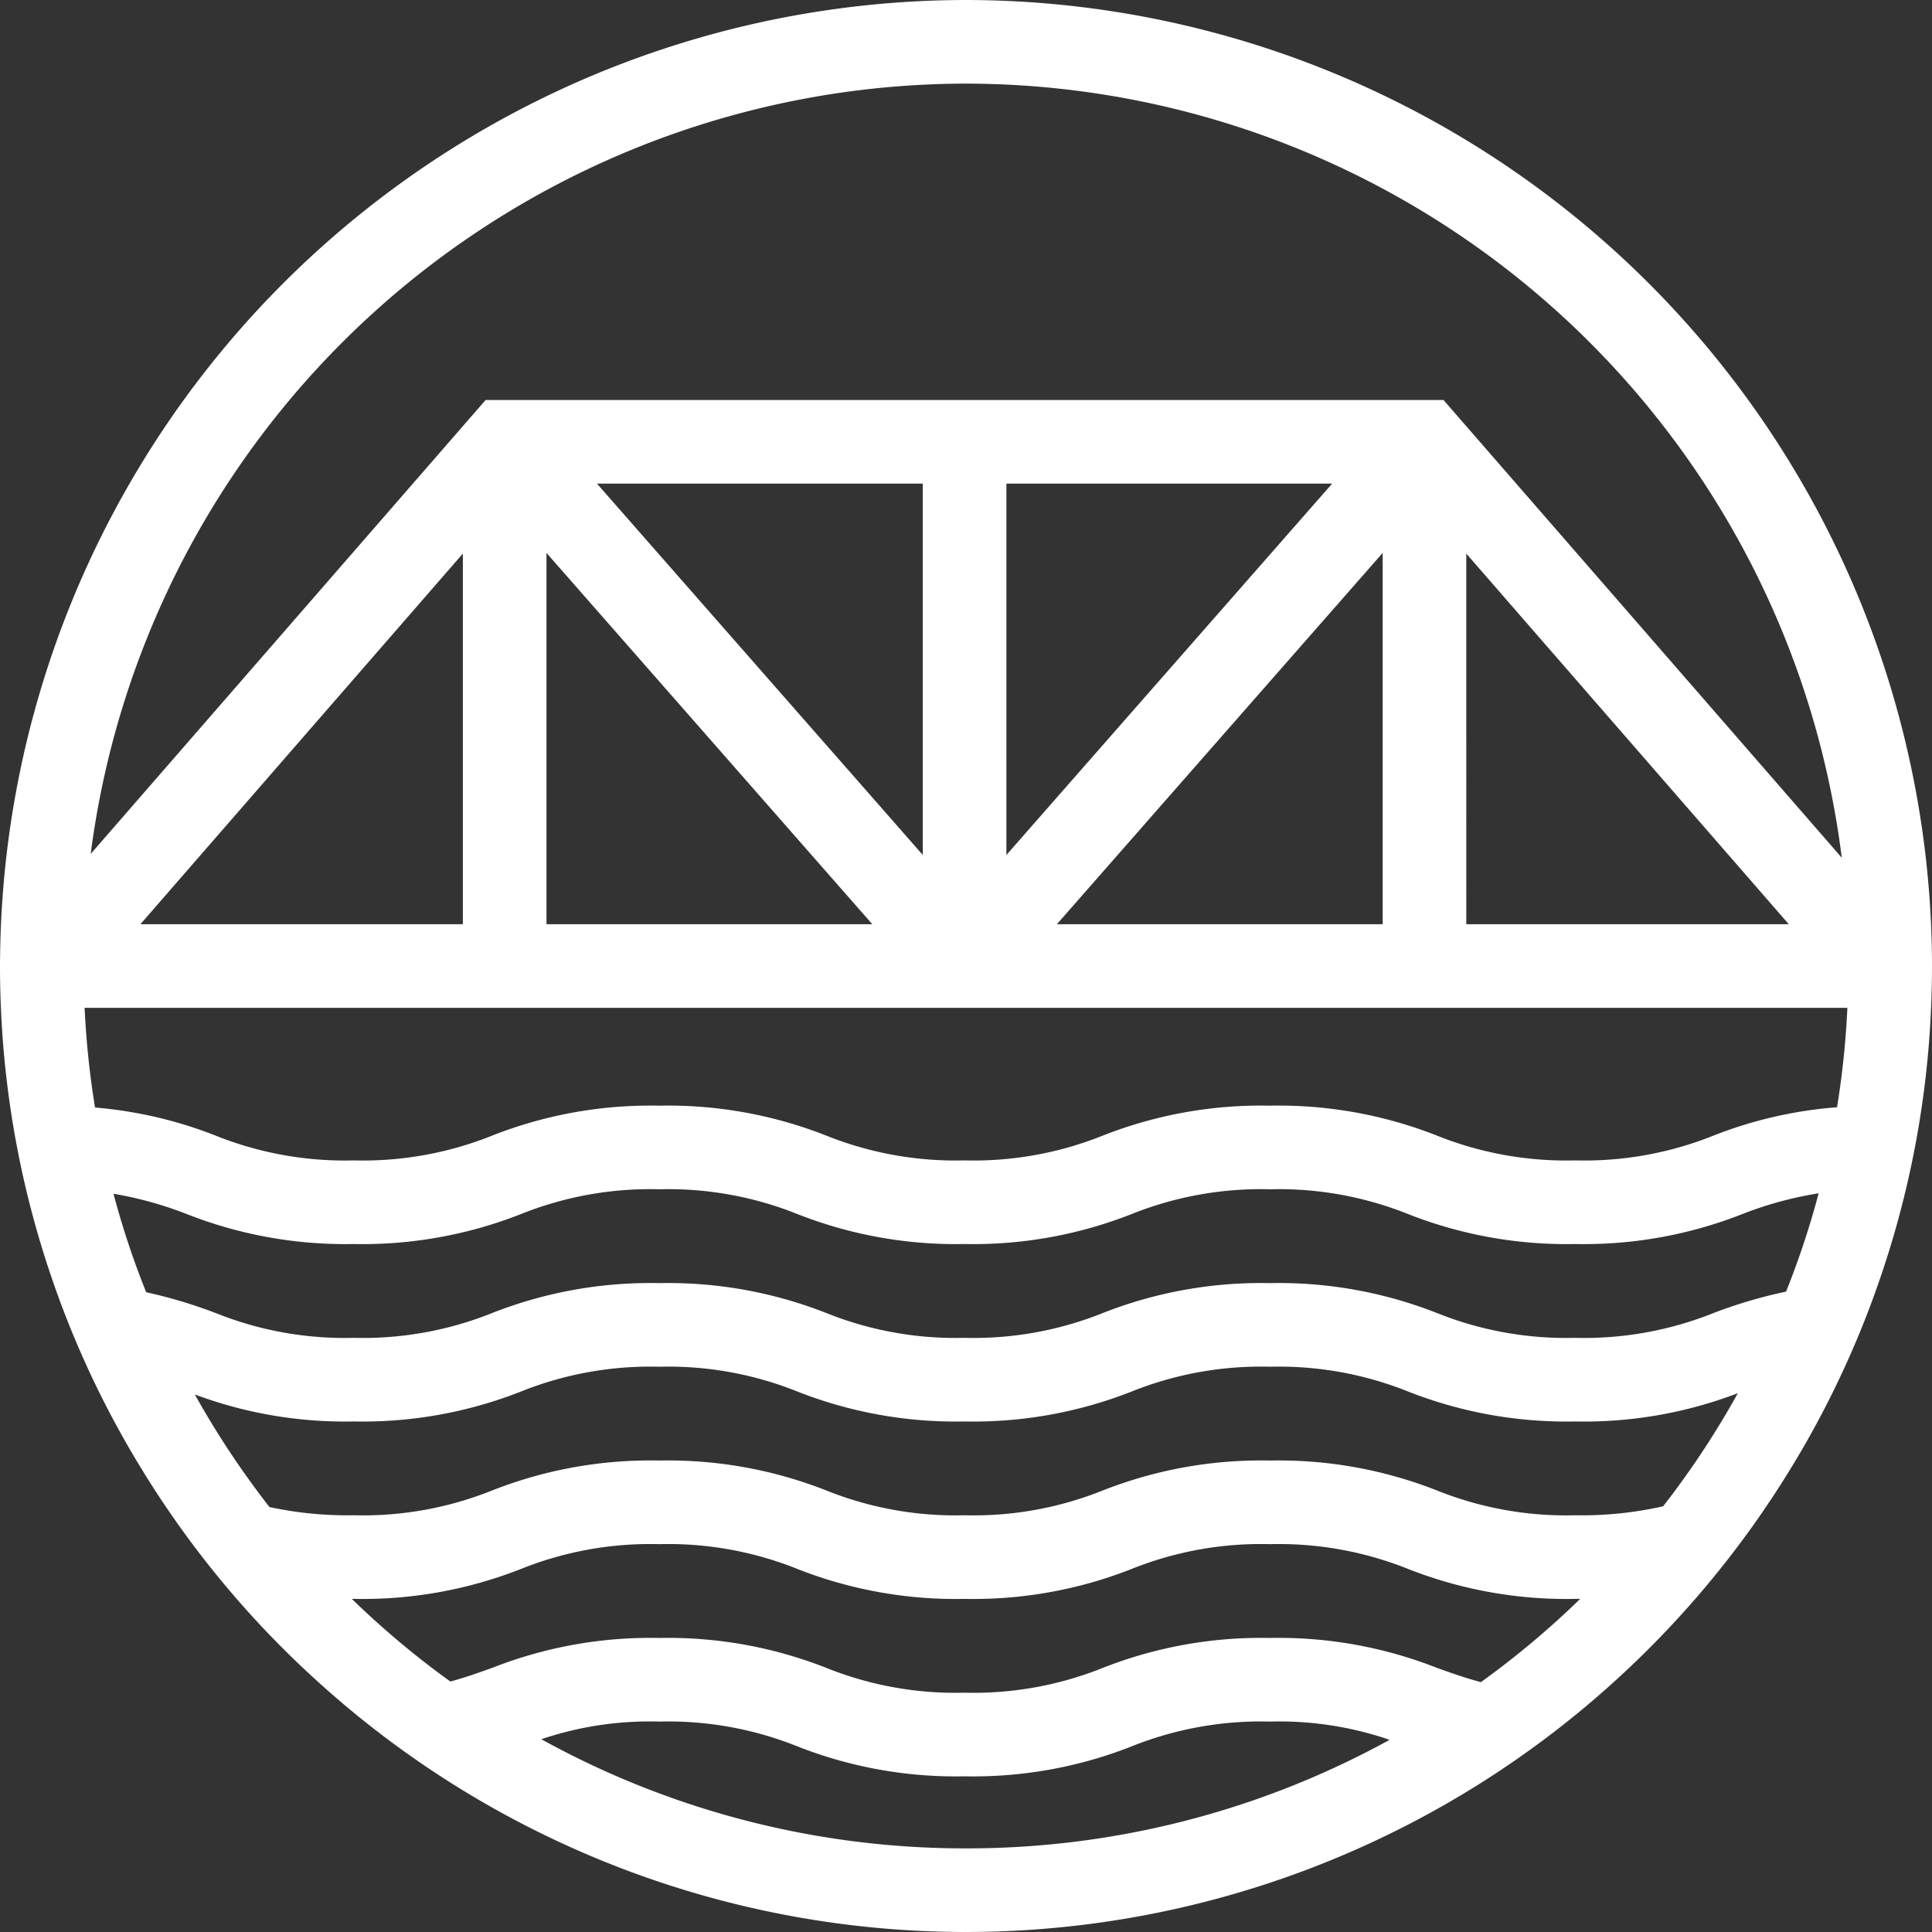 <svg id="Layer_1" data-name="Layer 1" xmlns="http://www.w3.org/2000/svg" viewBox="0 0 208.724 208.724">
  <rect x="0" y="0" width="208.724" height="208.724" fill="#333333" stroke="none"/>
  <path id="logoMark" d="M104.358,0A104.473,104.473,0,0,0,.008,103.504C0,103.791,0,104.079,0,104.366c0,1.511.033,3.022.099,4.517a103.443,103.443,0,0,0,5.683,29.746c1.084,3.129,2.324,6.192,3.696,9.182a103.27,103.27,0,0,0,5.798,10.857A104.361,104.361,0,0,0,35.61,182.812a104.155,104.155,0,0,0,68.756,25.911,104.284,104.284,0,0,0,68.772-25.927,104.764,104.764,0,0,0,20.351-24.194,102.414,102.414,0,0,0,5.765-10.816q2.057-4.471,3.687-9.165a103.439,103.439,0,0,0,5.683-29.738c.066-1.494.099-3.006.099-4.517v-.501A104.487,104.487,0,0,0,104.358,0Zm.008,9.034a95.464,95.464,0,0,1,94.609,83.629L155.949,43.215H52.462L9.798,92.252A95.472,95.472,0,0,1,104.366,9.034Zm4.36,43.215h35.192L108.727,92.367ZM99.692,92.366,64.494,52.249H99.692ZM50.006,99.849H15.169l34.837-40.043Zm44.234,0H59.04V59.737Zm55.138-40.116V99.849H114.18Zm43.873,40.116h-34.84V59.81ZM21.049,150.652A46.278,46.278,0,0,0,38.23,153.567a46.676,46.676,0,0,0,18.018-3.219A37.484,37.484,0,0,1,71.22,147.655a37.438,37.438,0,0,1,14.963,2.694,46.677,46.677,0,0,0,18.018,3.219,46.677,46.677,0,0,0,18.018-3.219,37.482,37.482,0,0,1,14.972-2.694,37.513,37.513,0,0,1,14.972,2.694,46.677,46.677,0,0,0,18.018,3.219,46.426,46.426,0,0,0,17.567-3.055,94.132,94.132,0,0,1-8.073,12.221,40.017,40.017,0,0,1-9.494.969,37.461,37.461,0,0,1-14.972-2.694,46.677,46.677,0,0,0-18.018-3.219,46.677,46.677,0,0,0-18.018,3.219,37.492,37.492,0,0,1-14.972,2.694,37.447,37.447,0,0,1-14.963-2.694A46.677,46.677,0,0,0,71.22,157.789a46.677,46.677,0,0,0-18.018,3.219A37.491,37.491,0,0,1,38.23,163.702a40.191,40.191,0,0,1-9.116-.887A94.625,94.625,0,0,1,21.049,150.652ZM104.366,199.69h-.008a94.662,94.662,0,0,1-45.876-11.793A36.523,36.523,0,0,1,71.22,185.991a37.437,37.437,0,0,1,14.963,2.694,46.677,46.677,0,0,0,18.018,3.219,46.677,46.677,0,0,0,18.018-3.219,37.481,37.481,0,0,1,14.972-2.694,36.672,36.672,0,0,1,12.935,1.971A94.692,94.692,0,0,1,104.366,199.69Zm55.624-17.961c-1.692-.444-3.195-.986-4.78-1.552a46.677,46.677,0,0,0-18.018-3.219,46.677,46.677,0,0,0-18.018,3.219,37.483,37.483,0,0,1-14.972,2.694,37.438,37.438,0,0,1-14.963-2.694A46.677,46.677,0,0,0,71.22,176.957a46.677,46.677,0,0,0-18.018,3.219c-1.511.542-2.948,1.06-4.542,1.486h-.008a94.496,94.496,0,0,1-10.643-8.927H38.23a46.669,46.669,0,0,0,18.018-3.219A37.491,37.491,0,0,1,71.22,166.823a37.445,37.445,0,0,1,14.963,2.694,46.67,46.67,0,0,0,18.018,3.219,46.67,46.67,0,0,0,18.018-3.219,37.489,37.489,0,0,1,14.972-2.694,37.52,37.52,0,0,1,14.972,2.694,46.67,46.67,0,0,0,18.018,3.219c.181,0,.361,0,.542-.008A94.52,94.52,0,0,1,159.99,181.729ZM192.963,139.54a51.677,51.677,0,0,0-7.81,2.3,37.523,37.523,0,0,1-14.972,2.694A37.461,37.461,0,0,1,155.21,141.84a46.669,46.669,0,0,0-18.018-3.219,46.669,46.669,0,0,0-18.018,3.219,37.492,37.492,0,0,1-14.972,2.694A37.447,37.447,0,0,1,89.238,141.84,46.669,46.669,0,0,0,71.22,138.621,46.669,46.669,0,0,0,53.201,141.84,37.491,37.491,0,0,1,38.23,144.534,37.445,37.445,0,0,1,23.266,141.84a53.2,53.2,0,0,0-7.474-2.234,90.753,90.753,0,0,1-3.53-10.64,40.182,40.182,0,0,1,7.952,2.21,46.685,46.685,0,0,0,18.017,3.222,46.684,46.684,0,0,0,18.017-3.222,37.488,37.488,0,0,1,14.968-2.692,37.495,37.495,0,0,1,14.969,2.692,46.685,46.685,0,0,0,18.018,3.222,46.685,46.685,0,0,0,18.017-3.222,37.487,37.487,0,0,1,14.968-2.692,37.5,37.5,0,0,1,14.97,2.692,46.701,46.701,0,0,0,18.02,3.222,46.699,46.699,0,0,0,18.02-3.222,39.568,39.568,0,0,1,8.279-2.257l-.001.002a91.696,91.696,0,0,1-3.515,10.611Zm5.503-19.924v.006a45.888,45.888,0,0,0-13.316,3.05,37.502,37.502,0,0,1-14.97,2.692,37.511,37.511,0,0,1-14.972-2.692,46.689,46.689,0,0,0-18.019-3.222,46.682,46.682,0,0,0-18.017,3.222,37.489,37.489,0,0,1-14.968,2.692,37.497,37.497,0,0,1-14.969-2.692,46.684,46.684,0,0,0-18.018-3.222A46.682,46.682,0,0,0,53.2,122.673a37.489,37.489,0,0,1-14.968,2.692,37.489,37.489,0,0,1-14.968-2.692,46.014,46.014,0,0,0-12.998-3.021l0-.002a94.656,94.656,0,0,1-1.125-10.767H199.583A94.04,94.04,0,0,1,198.466,119.617Z" style="fill: #fff"/>
</svg>
